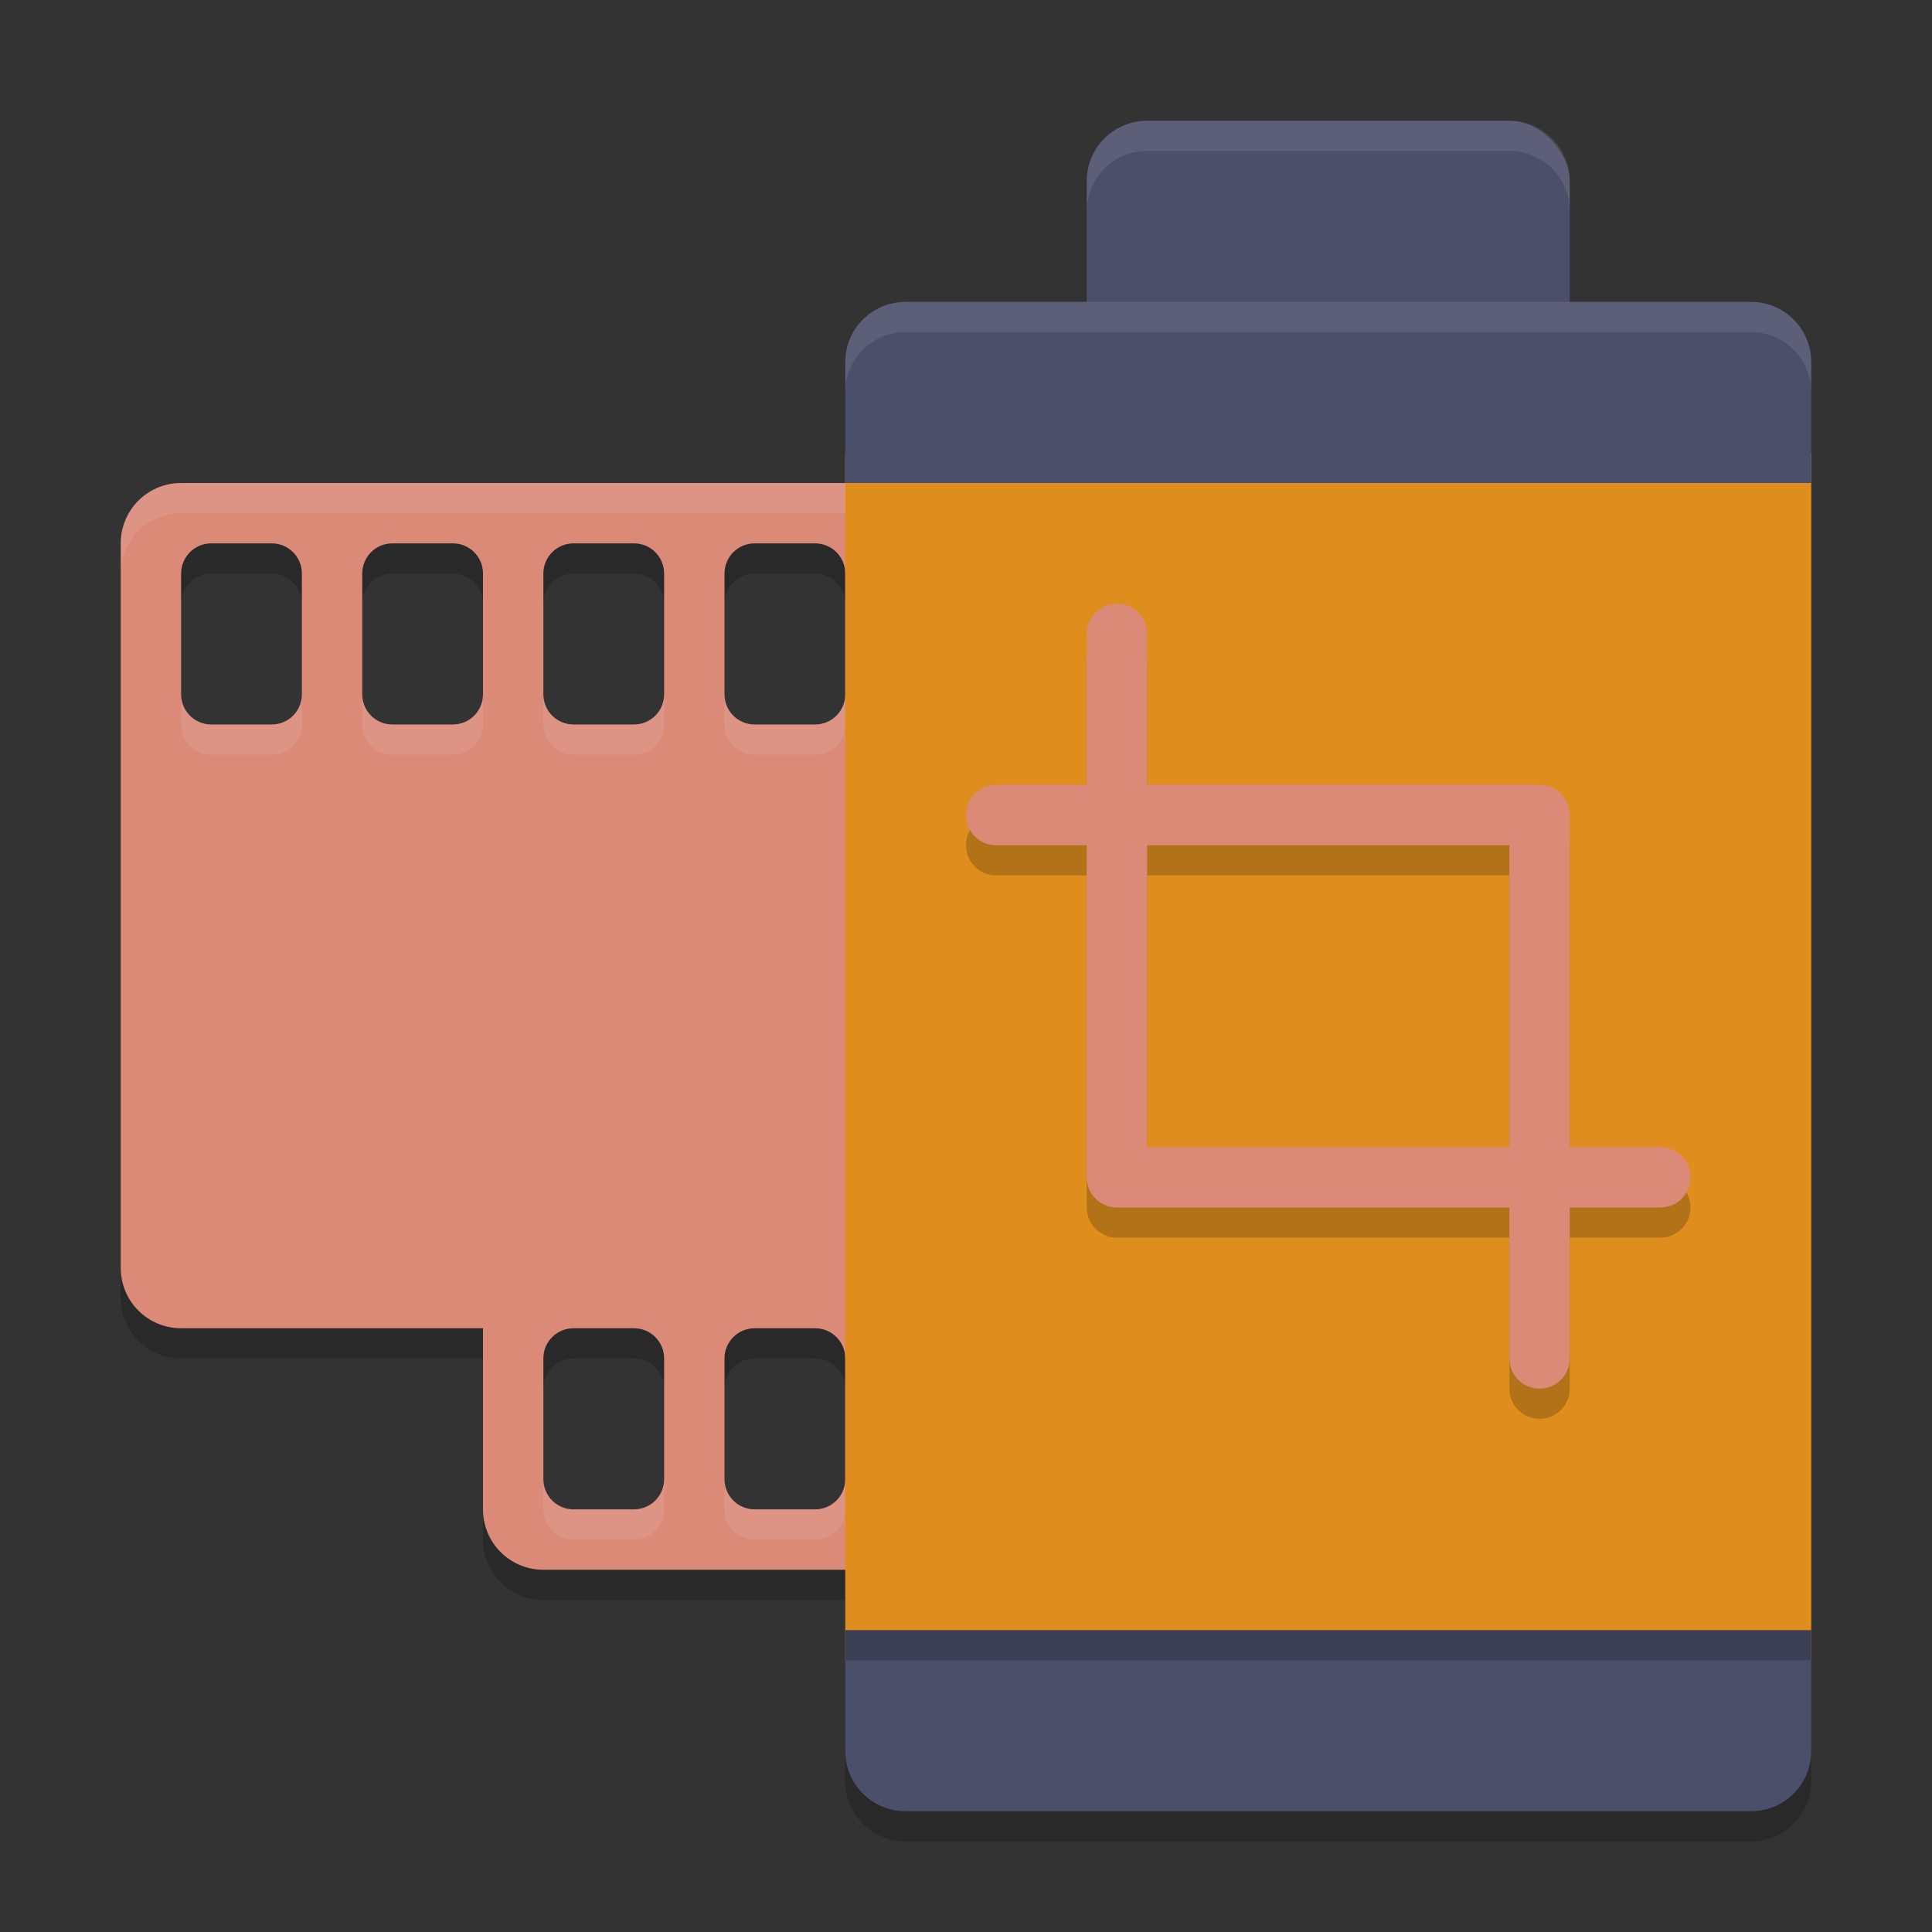 <svg xmlns="http://www.w3.org/2000/svg" width="64" height="64" version="1">
 <rect width="100%" height="100%" fill="#333333" stroke="none"/>
 <path style="opacity:0.2" d="m 28,55 v 4 c 0,1.108 0.892,2 2,2 h 28 c 1.108,0 2,-0.892 2,-2 v -4 z"/>
 <path style="opacity:0.2" d="m 6,17 c -1.108,0 -2,0.892 -2,2 v 24 c 0,1.108 0.892,2 2,2 h 10 v 6 c 0,1.108 0.892,2 2,2 h 10 2 2 V 51 45 17 h -4 z m 1,2 h 2 c 0.554,0 1,0.446 1,1 v 4 c 0,0.554 -0.446,1 -1,1 H 7 C 6.446,25 6,24.554 6,24 v -4 c 0,-0.554 0.446,-1 1,-1 z m 6,0 h 2 c 0.554,0 1,0.446 1,1 v 4 c 0,0.554 -0.446,1 -1,1 h -2 c -0.554,0 -1,-0.446 -1,-1 v -4 c 0,-0.554 0.446,-1 1,-1 z m 6,0 h 2 c 0.554,0 1,0.446 1,1 v 4 c 0,0.554 -0.446,1 -1,1 h -2 c -0.554,0 -1,-0.446 -1,-1 v -4 c 0,-0.554 0.446,-1 1,-1 z m 6,0 h 2 c 0.554,0 1,0.446 1,1 v 4 c 0,0.554 -0.446,1 -1,1 h -2 c -0.554,0 -1,-0.446 -1,-1 v -4 c 0,-0.554 0.446,-1 1,-1 z m -6,26 h 2 c 0.554,0 1,0.446 1,1 v 4 c 0,0.554 -0.446,1 -1,1 h -2 c -0.554,0 -1,-0.446 -1,-1 v -4 c 0,-0.554 0.446,-1 1,-1 z m 6,0 h 2 c 0.554,0 1,0.446 1,1 v 4 c 0,0.554 -0.446,1 -1,1 h -2 c -0.554,0 -1,-0.446 -1,-1 v -4 c 0,-0.554 0.446,-1 1,-1 z"/>
 <path style="fill:#dc8a78" d="M 6 16 C 4.892 16 4 16.892 4 18 L 4 42 C 4 43.108 4.892 44 6 44 L 16 44 L 16 50 C 16 51.108 16.892 52 18 52 L 28 52 L 30 52 L 32 52 L 32 50 L 32 44 L 32 16 L 28 16 L 6 16 z M 7 18 L 9 18 C 9.554 18 10 18.446 10 19 L 10 23 C 10 23.554 9.554 24 9 24 L 7 24 C 6.446 24 6 23.554 6 23 L 6 19 C 6 18.446 6.446 18 7 18 z M 13 18 L 15 18 C 15.554 18 16 18.446 16 19 L 16 23 C 16 23.554 15.554 24 15 24 L 13 24 C 12.446 24 12 23.554 12 23 L 12 19 C 12 18.446 12.446 18 13 18 z M 19 18 L 21 18 C 21.554 18 22 18.446 22 19 L 22 23 C 22 23.554 21.554 24 21 24 L 19 24 C 18.446 24 18 23.554 18 23 L 18 19 C 18 18.446 18.446 18 19 18 z M 25 18 L 27 18 C 27.554 18 28 18.446 28 19 L 28 23 C 28 23.554 27.554 24 27 24 L 25 24 C 24.446 24 24 23.554 24 23 L 24 19 C 24 18.446 24.446 18 25 18 z M 19 44 L 21 44 C 21.554 44 22 44.446 22 45 L 22 49 C 22 49.554 21.554 50 21 50 L 19 50 C 18.446 50 18 49.554 18 49 L 18 45 C 18 44.446 18.446 44 19 44 z M 25 44 L 27 44 C 27.554 44 28 44.446 28 45 L 28 49 C 28 49.554 27.554 50 27 50 L 25 50 C 24.446 50 24 49.554 24 49 L 24 45 C 24 44.446 24.446 44 25 44 z"/>
 <path style="fill:#eff1f5;opacity:0.1" d="M 6 16 C 4.892 16 4 16.892 4 18 L 4 19 C 4 17.892 4.892 17 6 17 L 28 17 L 32 17 L 32 16 L 28 16 L 6 16 z M 6 23 L 6 24 C 6 24.554 6.446 25 7 25 L 9 25 C 9.554 25 10 24.554 10 24 L 10 23 C 10 23.554 9.554 24 9 24 L 7 24 C 6.446 24 6 23.554 6 23 z M 12 23 L 12 24 C 12 24.554 12.446 25 13 25 L 15 25 C 15.554 25 16 24.554 16 24 L 16 23 C 16 23.554 15.554 24 15 24 L 13 24 C 12.446 24 12 23.554 12 23 z M 18 23 L 18 24 C 18 24.554 18.446 25 19 25 L 21 25 C 21.554 25 22 24.554 22 24 L 22 23 C 22 23.554 21.554 24 21 24 L 19 24 C 18.446 24 18 23.554 18 23 z M 24 23 L 24 24 C 24 24.554 24.446 25 25 25 L 27 25 C 27.554 25 28 24.554 28 24 L 28 23 C 28 23.554 27.554 24 27 24 L 25 24 C 24.446 24 24 23.554 24 23 z M 18 49 L 18 50 C 18 50.554 18.446 51 19 51 L 21 51 C 21.554 51 22 50.554 22 50 L 22 49 C 22 49.554 21.554 50 21 50 L 19 50 C 18.446 50 18 49.554 18 49 z M 24 49 L 24 50 C 24 50.554 24.446 51 25 51 L 27 51 C 27.554 51 28 50.554 28 50 L 28 49 C 28 49.554 27.554 50 27 50 L 25 50 C 24.446 50 24 49.554 24 49 z"/>
 <rect style="fill:#df8e1d" width="32" height="40" x="28" y="15"/>
 <rect style="fill:#4c4f69" width="16" height="8" x="36" y="4" rx="2" ry="2"/>
 <path style="fill:#eff1f5;opacity:0.1" d="M 38 4 C 36.892 4 36 4.892 36 6 L 36 7 C 36 5.892 36.892 5 38 5 L 50 5 C 51.108 5 52 5.892 52 7 L 52 6 C 52 4.892 51.108 4 50 4 L 38 4 z"/>
 <path style="opacity:0.2" d="m 37,21 c -0.554,0 -1,0.446 -1,1 v 5 h -3 c -0.554,0 -1,0.446 -1,1 0,0.554 0.446,1 1,1 h 3 v 11 c 0,0.554 0.446,1 1,1 h 13 v 5 c 0,0.554 0.446,1 1,1 0.554,0 1,-0.446 1,-1 v -5 h 3 c 0.554,0 1,-0.446 1,-1 0,-0.554 -0.446,-1 -1,-1 H 52 V 28 c 0,-0.554 -0.446,-1 -1,-1 H 38 v -5 c 0,-0.554 -0.446,-1 -1,-1 z m 1,8 H 50 V 39 H 38 Z"/>
 <path style="fill:#dc8a78" d="M 37 20 C 36.446 20 36 20.446 36 21 L 36 26 L 33 26 C 32.446 26 32 26.446 32 27 C 32 27.554 32.446 28 33 28 L 36 28 L 36 39 C 36 39.554 36.446 40 37 40 L 50 40 L 50 45 C 50 45.554 50.446 46 51 46 C 51.554 46 52 45.554 52 45 L 52 40 L 55 40 C 55.554 40 56 39.554 56 39 C 56 38.446 55.554 38 55 38 L 52 38 L 52 27 C 52 26.446 51.554 26 51 26 L 38 26 L 38 21 C 38 20.446 37.554 20 37 20 z M 38 28 L 50 28 L 50 38 L 38 38 L 38 28 z"/>
 <path style="fill:#4c4f69" d="m 30,10 c -1.108,0 -2,0.892 -2,2 v 4 h 32 v -4 c 0,-1.108 -0.892,-2 -2,-2 z"/>
 <path style="fill:#eff1f5;opacity:0.1" d="M 30 10 C 28.892 10 28 10.892 28 12 L 28 13 C 28 11.892 28.892 11 30 11 L 58 11 C 59.108 11 60 11.892 60 13 L 60 12 C 60 10.892 59.108 10 58 10 L 30 10 z"/>
 <path style="fill:#4c4f69" d="m 28,54 v 4 c 0,1.108 0.892,2 2,2 h 28 c 1.108,0 2,-0.892 2,-2 v -4 z"/>
 <rect style="opacity:0.2" width="32" height="1" x="28" y="54"/>
</svg>
